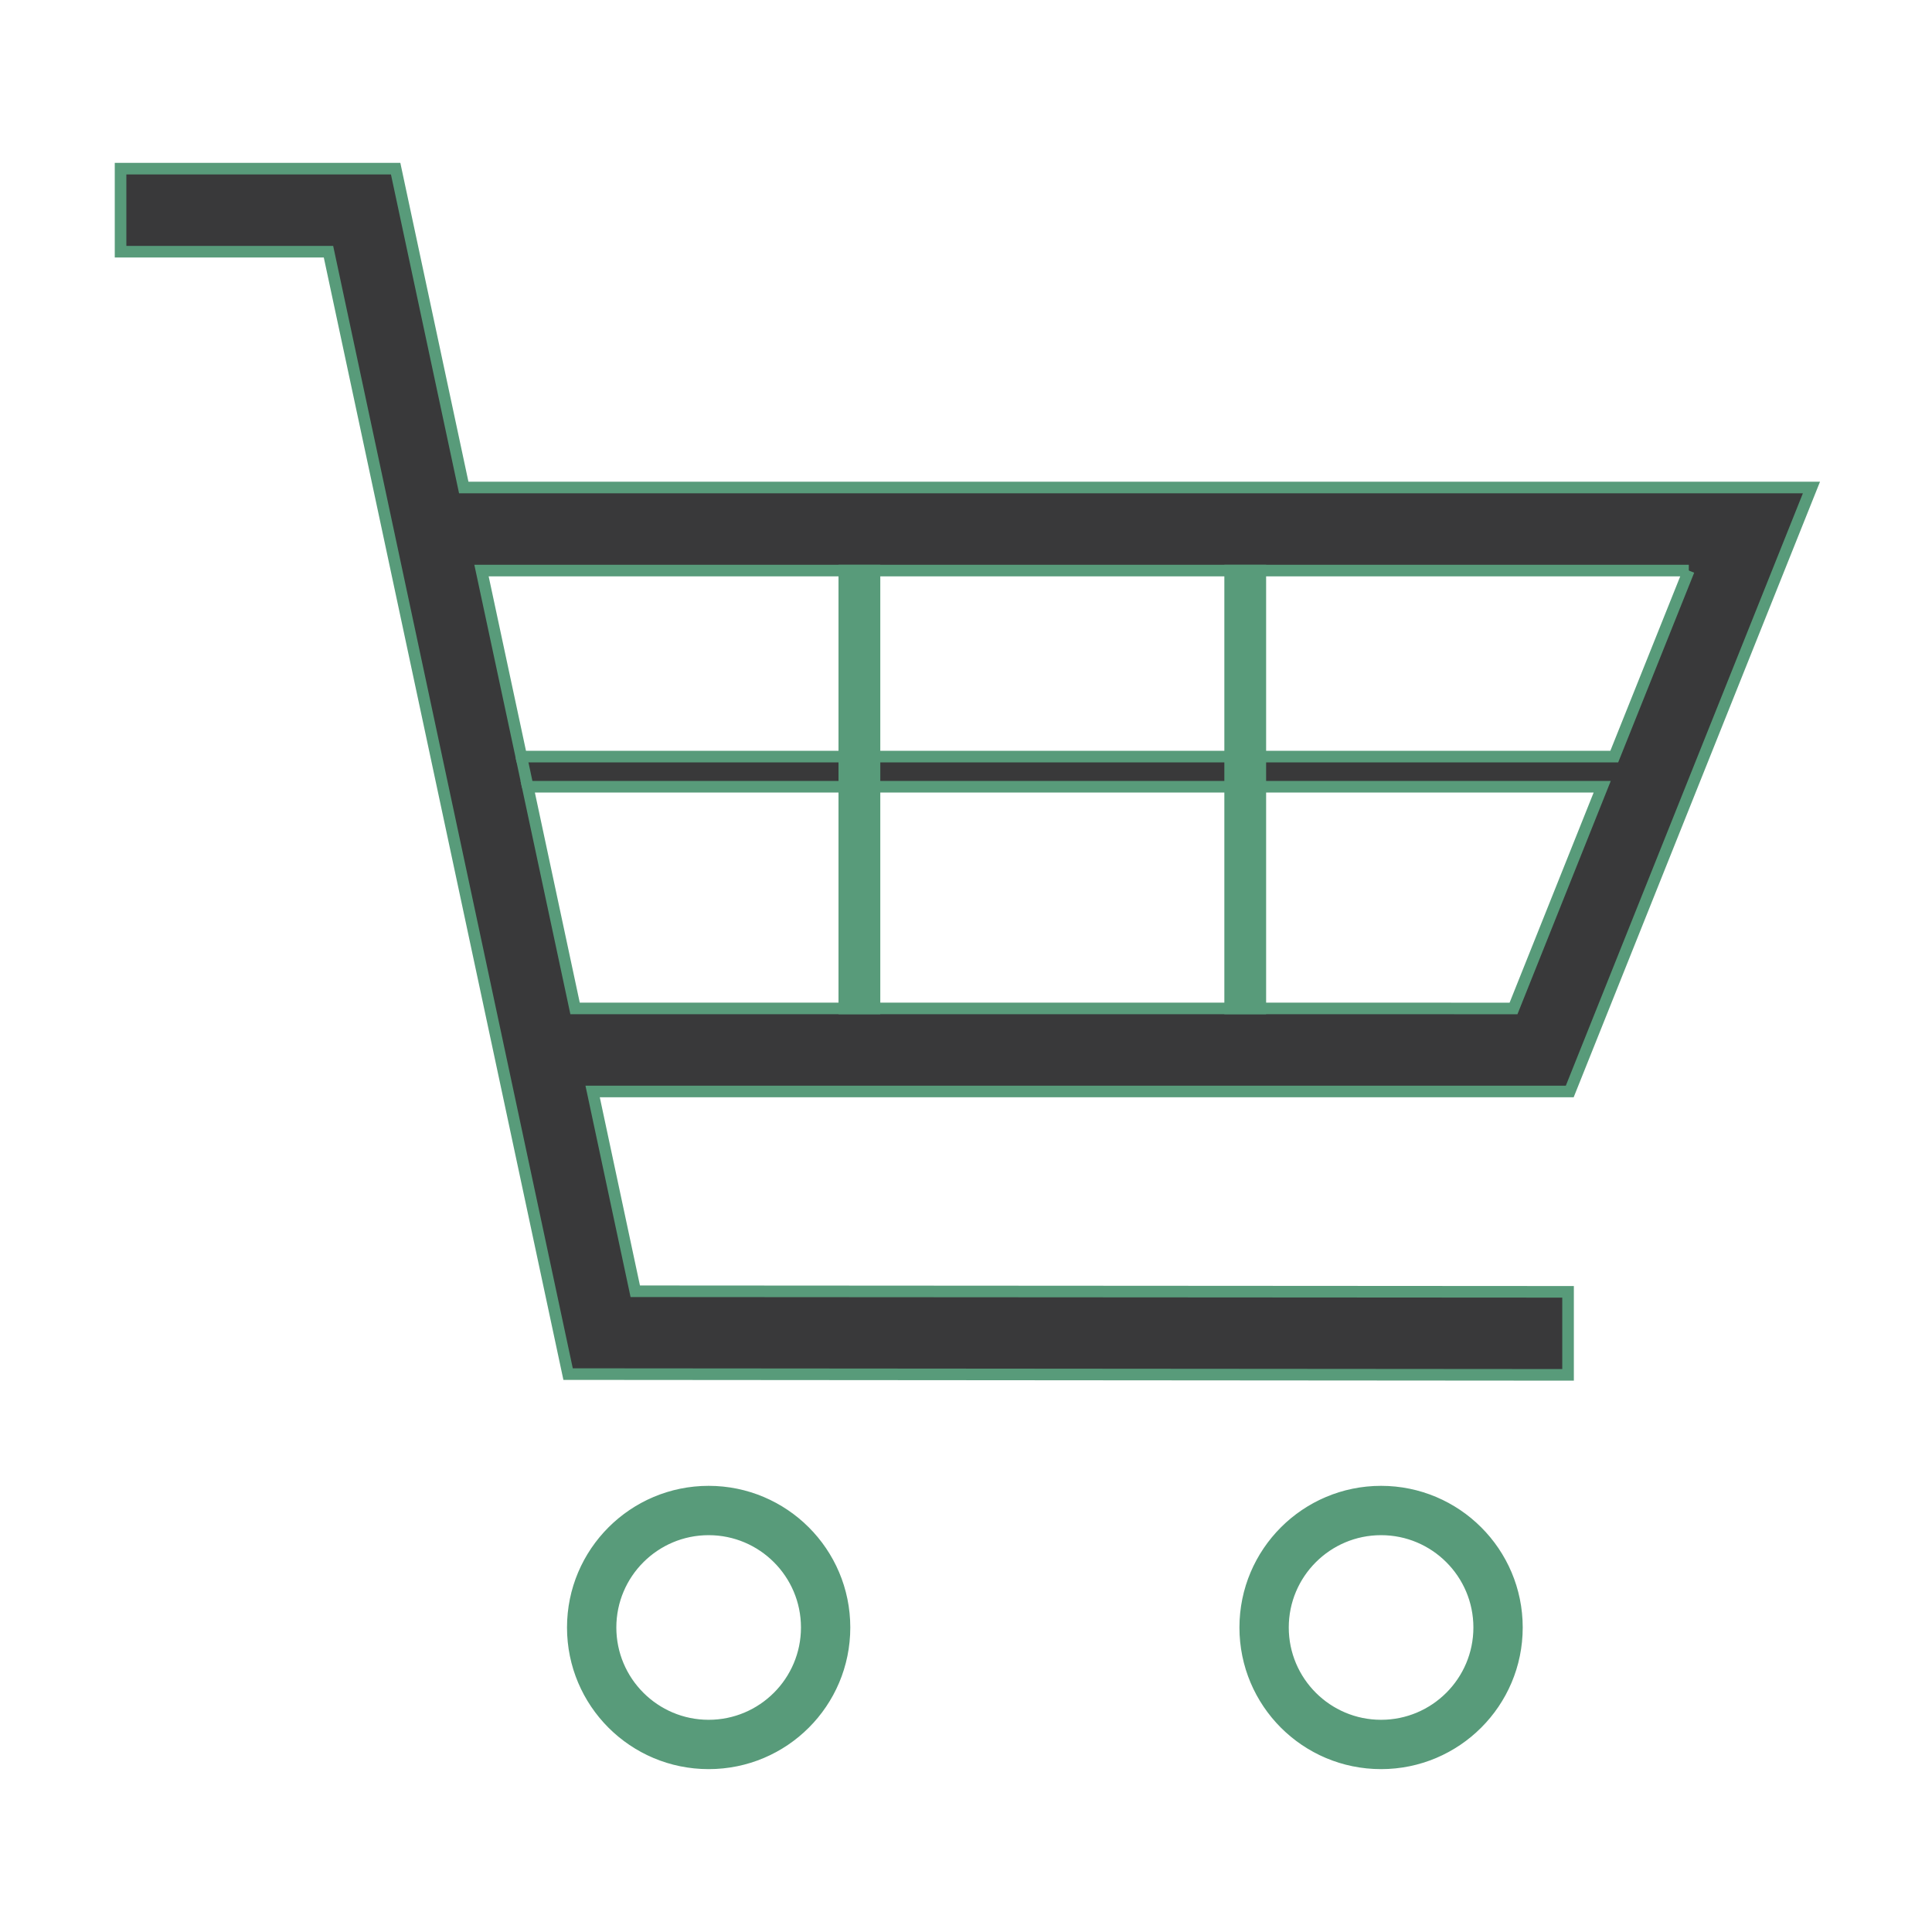 <!DOCTYPE svg PUBLIC "-//W3C//DTD SVG 1.1//EN" "http://www.w3.org/Graphics/SVG/1.1/DTD/svg11.dtd">
<!-- Uploaded to: SVG Repo, www.svgrepo.com, Transformed by: SVG Repo Mixer Tools -->
<svg width="199px" height="199px" viewBox="0 0 1024.00 1024.00" class="icon" version="1.1" xmlns="http://www.w3.org/2000/svg" fill="#589b7ac2" stroke="#589b7ac2" stroke-width="6.144" transform="matrix(1, 0, 0, 1, 0, 0)">
<g id="SVGRepo_bgCarrier" stroke-width="0"/>
<g id="SVGRepo_tracerCarrier" stroke-linecap="round" stroke-linejoin="round"/>
<g id="SVGRepo_iconCarrier">
<path d="M960.1 258.4H245.8l-36.1-169H63.9v44h110.2l26.7 125 100.3 469.9 530 0.4v-44l-494.4-0.3-22.6-105.9H832l128.1-320.1z m-65 44L855.6 401H276.3l-21.1-98.6h639.9zM304.8 534.5L279.7 417h569.5l-47 117.5H304.8z" fill="#39393A"/>
<path d="M375.6 810.6c28.7 0 52 23.3 52 52s-23.3 52-52 52-52-23.3-52-52 23.3-52 52-52m0-20c-39.7 0-72 32.2-72 72s32.2 72 72 72 72-32.2 72-72-32.3-72-72-72zM732 810.6c28.7 0 52 23.3 52 52s-23.3 52-52 52-52-23.3-52-52 23.3-52 52-52m0-20c-39.7 0-72 32.2-72 72s32.2 72 72 72c39.7 0 72-32.2 72-72s-32.3-72-72-72zM447.5 302.4h16v232.1h-16zM652 302.4h16v232.1h-16z" fill="#589b7ac2"/>
<path d="M276.3 401l3.4 16-3.4-16z" fill="#343535"/>
</g>
</svg>
